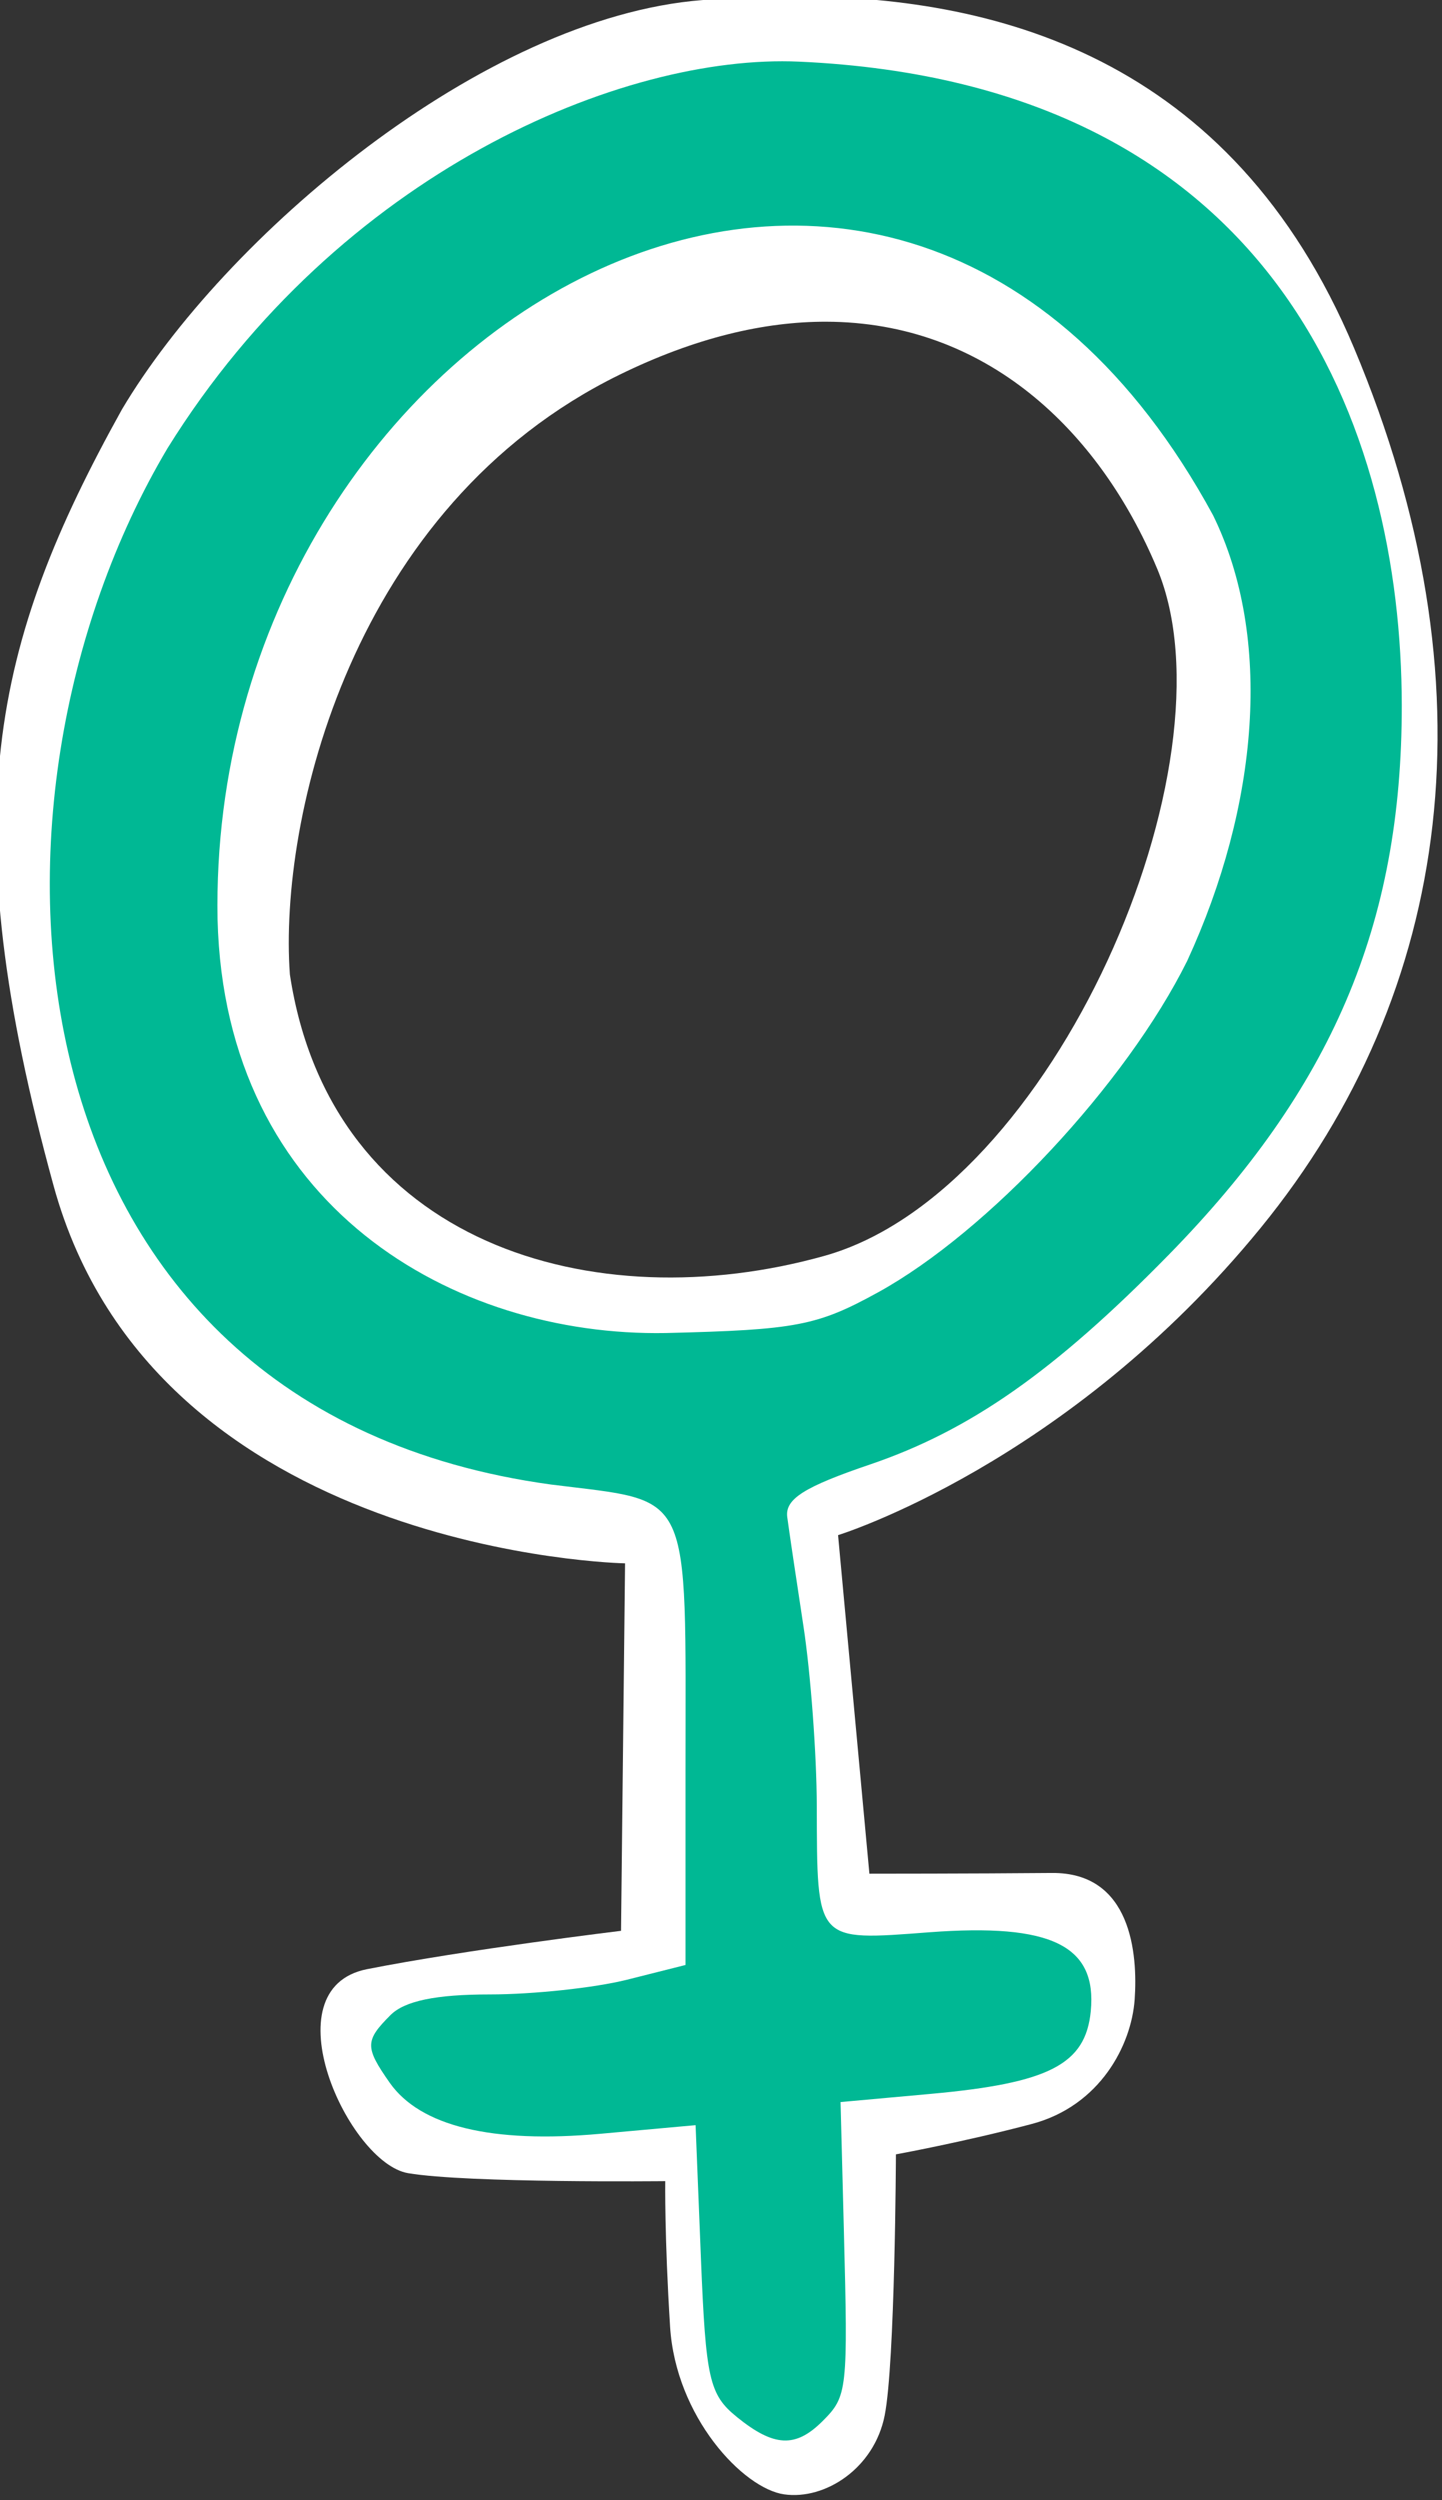 <?xml version="1.0" ?><svg height="140.887mm" viewBox="0 0 81.267 140.887" width="81.267mm" xmlns="http://www.w3.org/2000/svg">
    <rect x="0" y="0" width="81.267" height="140.887" fill="#333333" stroke="none"/>
    <path d="m 792.791,717.363 c -2.971,0.018 -5.874,0.163 -8.664,0.383 -22.323,1.76 -48.476,24.048 -58.822,41.498 -13.198,23.756 -17.189,41.28 -6.924,78.674 10.265,37.393 57.926,38.273 57.926,38.273 l -0.408,37.246 c 0,0 -15.723,1.907 -25.744,3.887 -10.021,1.98 -1.875,19.649 4.154,20.676 6.029,1.026 26.07,0.807 26.07,0.807 0,0 -0.08,5.573 0.49,14.738 0.57,9.165 7.413,16.423 11.568,17.01 4.155,0.587 9.124,-2.64 10.184,-7.992 1.059,-5.352 1.141,-26.469 1.141,-26.469 0,0 6.843,-1.247 13.768,-3.08 6.925,-1.833 10.104,-7.992 10.43,-12.611 0.326,-4.619 -0.327,-12.903 -8.393,-12.83 -8.066,0.073 -18.494,0.074 -18.494,0.074 l -3.176,-34.314 c 0,0 23.299,-7.186 42.852,-31.162 19.553,-23.976 23.708,-55.211 9.451,-89.158 -12.475,-29.704 -36.614,-35.774 -57.408,-35.648 z m 3.91,32.982 c 16.111,0.04 27.625,10.906 33.539,25.029 8.229,19.65 -10.43,63.129 -33.73,69.654 -23.301,6.526 -50.023,-1.1 -54.178,-28.521 -1.141,-15.691 6.193,-47.439 33.404,-60.783 7.653,-3.753 14.66,-5.395 20.965,-5.379 z" fill="#FFFFFF" transform="translate(31.562,4.676) matrix(0.556,0,0,0.556,-427.962,-403.738)"/>
    <path d="m 787.637,962.711 c -2.79,-2.259 -3.148,-3.837 -3.638,-16.041 l -0.544,-13.536 -9.652,0.875 c -11.017,0.998 -18.262,-0.762 -21.364,-5.191 -2.509,-3.583 -2.501,-4.248 0.091,-6.839 1.438,-1.438 4.598,-2.095 10.076,-2.095 4.39,0 10.647,-0.671 13.905,-1.492 l 5.924,-1.492 v -19.675 c 0,-29.002 0.849,-27.194 -13.621,-29.02 -55.888,-7.641 -60.386,-68.843 -38.88,-105.042 17.399,-28.005 46.158,-39.982 64.013,-39.177 48.59,2.192 61.056,37.384 61.089,65.231 0.027,22.315 -7.141,38.888 -23.677,55.758 -11.505,11.738 -20.076,17.749 -30.222,21.196 -6.694,2.274 -8.63,3.506 -8.389,5.335 0.172,1.308 0.911,6.278 1.64,11.045 0.73,4.767 1.339,12.968 1.353,18.224 0.038,13.911 -0.163,13.685 11.406,12.81 12.364,-0.935 17.017,1.341 16.365,8.006 -0.526,5.381 -4.212,7.283 -16.22,8.373 l -9.142,0.829 0.334,12.879 c 0.425,16.393 0.365,16.939 -2.146,19.45 -2.747,2.747 -4.931,2.644 -8.703,-0.41 z m 14.305,-113.982 c 11.154,-6.135 25.157,-21.144 31.34,-33.591 7.255,-15.732 8.702,-32.784 2.625,-45.177 -32.447,-59.705 -102.03,-19.361 -100.905,40.967 0.731,29.091 23.925,42.303 45.434,41.92 13.22,-0.322 15.341,-0.729 21.506,-4.119 z" fill="#00B894" transform="translate(31.562,4.676) matrix(0.556,0,0,0.556,-427.962,-403.738)"/>
</svg>